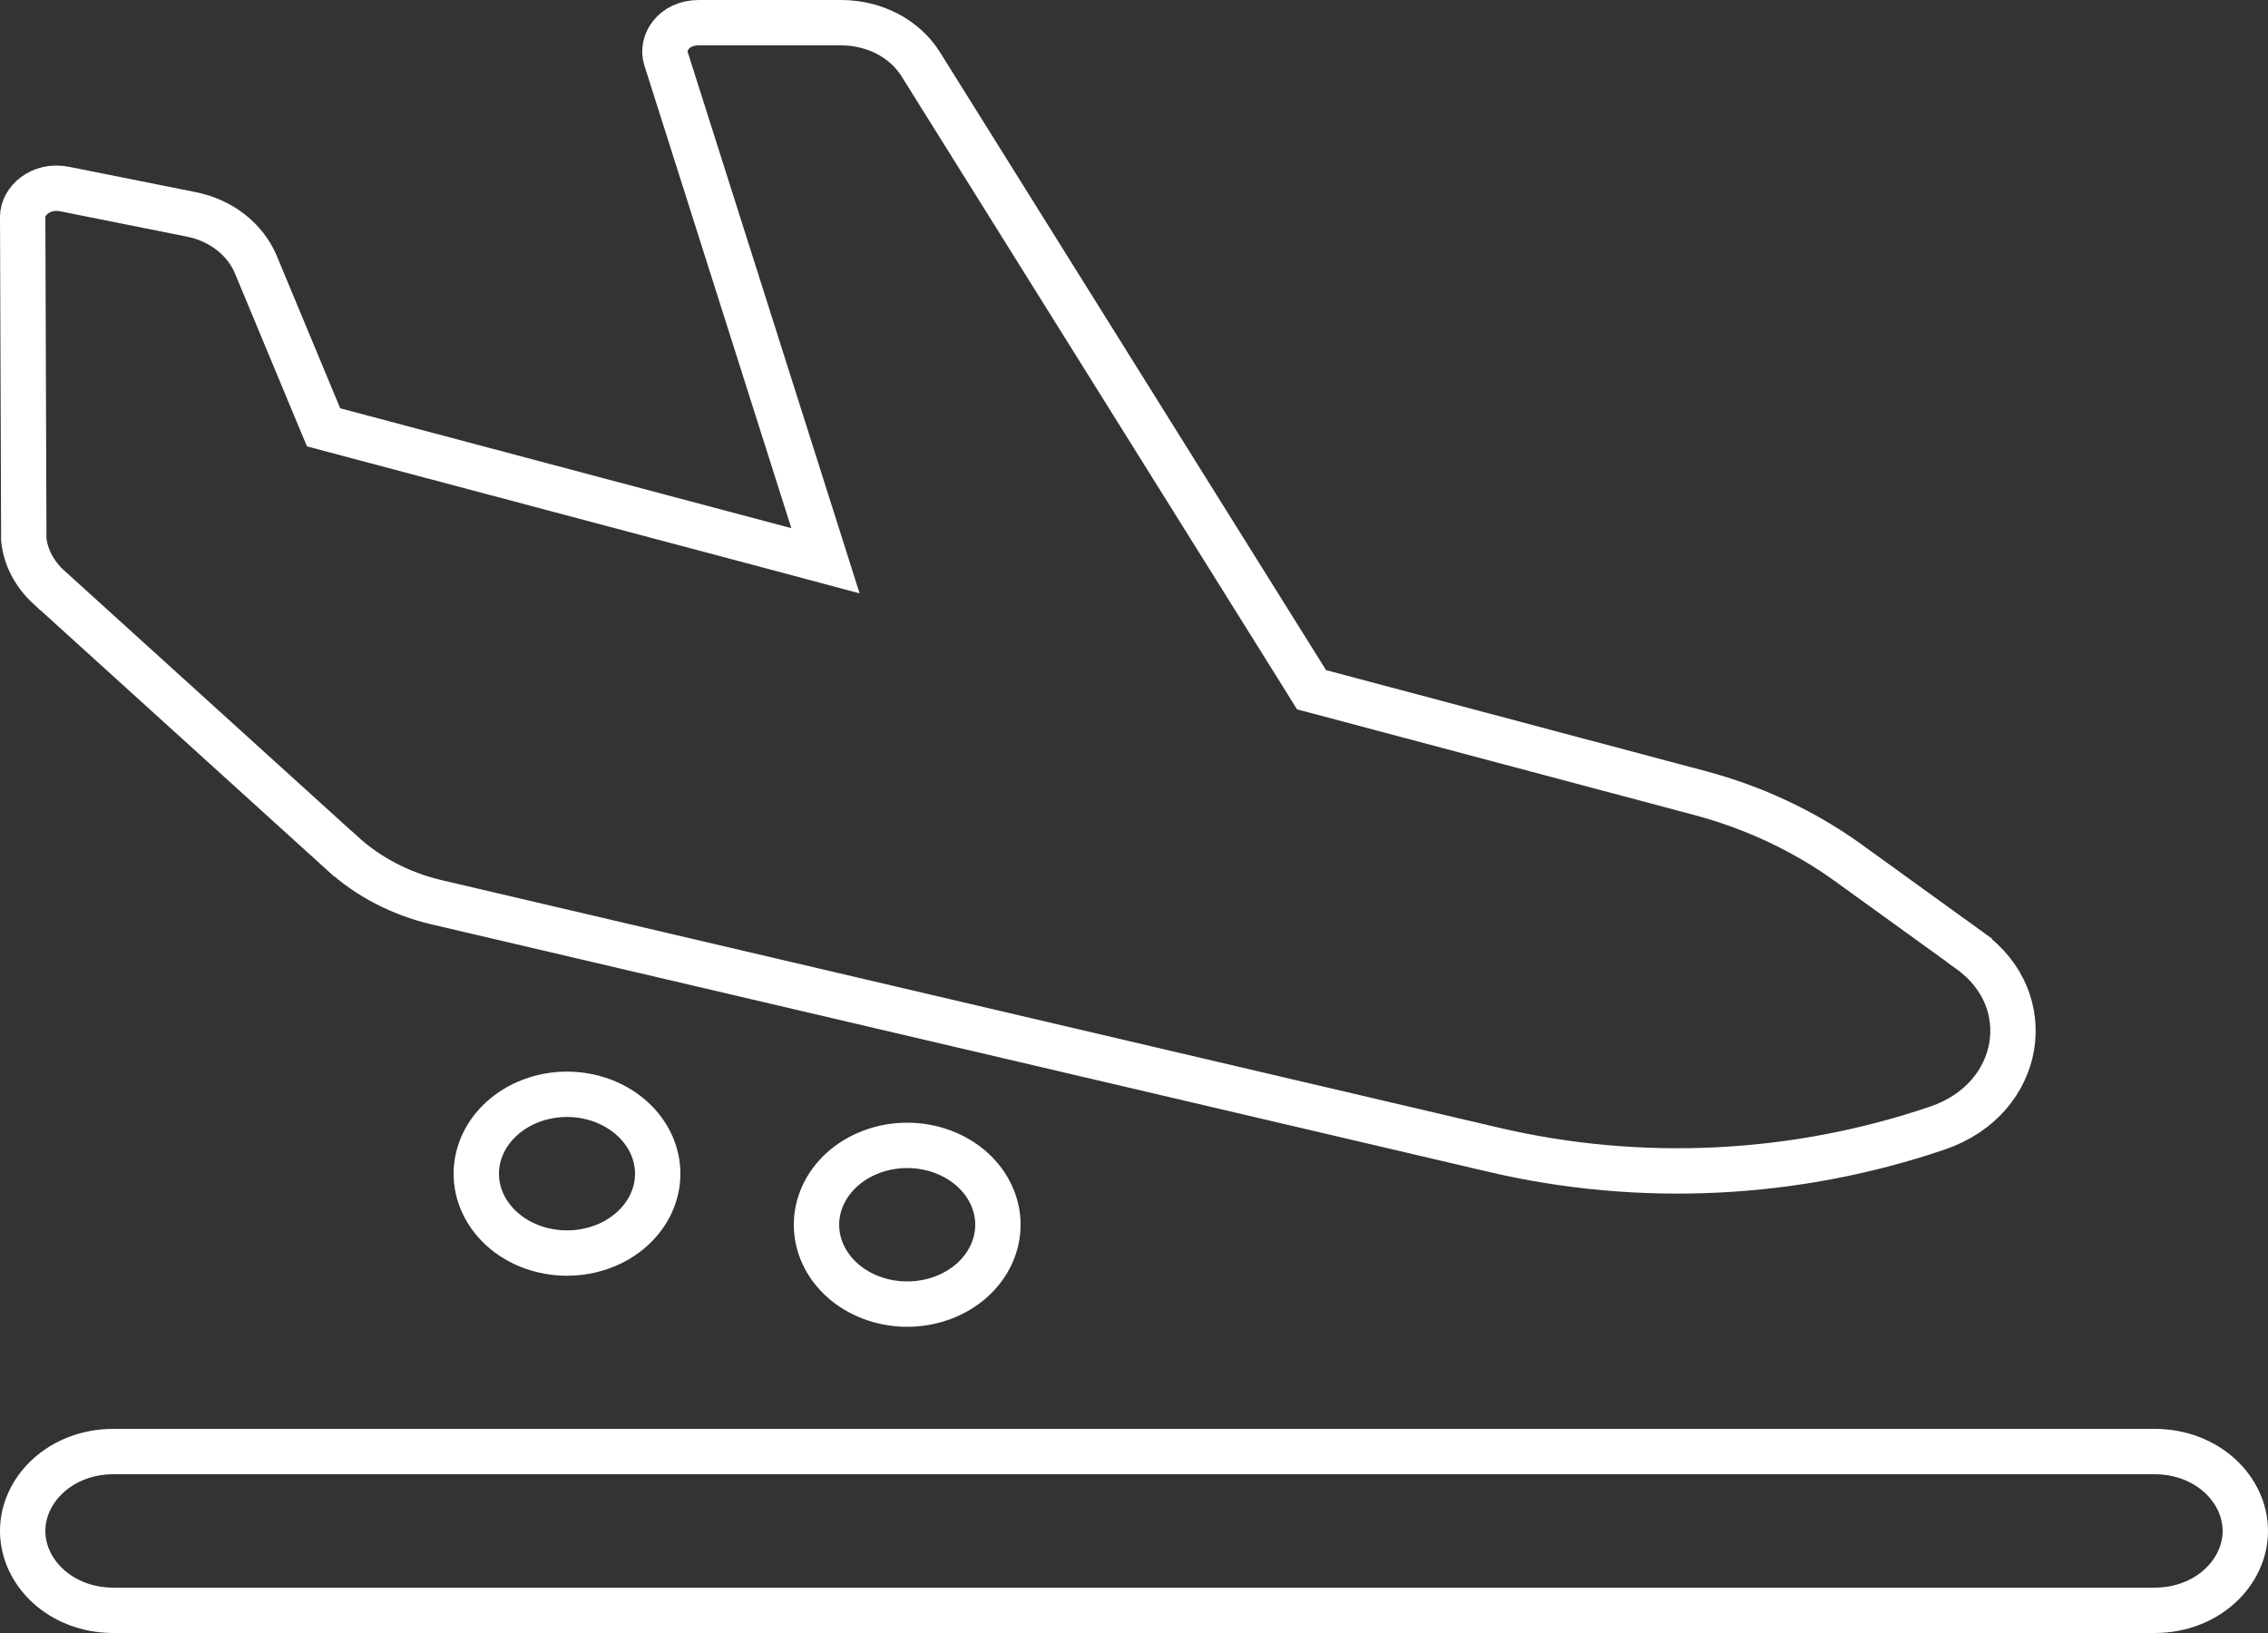 <svg width="25" height="18" viewBox="0 0 25 18" fill="none" xmlns="http://www.w3.org/2000/svg">
<rect x="0" y="0" width="25" height="18" fill="#333333" stroke="none"/>
<path d="M8.961 5.746L7.34 0.642C7.34 0.642 7.34 0.642 7.34 0.642C7.288 0.479 7.42 0.25 7.703 0.25H9.27C9.645 0.25 9.975 0.43 10.148 0.706L14.405 7.519L14.457 7.603L14.553 7.628L18.74 8.742L18.74 8.742C19.333 8.9 19.887 9.161 20.366 9.505C20.366 9.505 20.366 9.505 20.366 9.505L21.709 10.475L21.709 10.476C22.101 10.757 22.238 11.166 22.174 11.538C22.109 11.912 21.836 12.271 21.357 12.434L21.357 12.434C19.792 12.967 18.082 13.053 16.463 12.673L16.463 12.673L4.811 9.945C4.417 9.852 4.061 9.667 3.778 9.409L3.777 9.409L0.54 6.474C0.54 6.474 0.54 6.474 0.539 6.474C0.378 6.326 0.282 6.14 0.262 5.947L0.262 5.867L0.25 2.391C0.25 2.391 0.25 2.39 0.25 2.39C0.25 2.217 0.445 2.031 0.713 2.084C0.713 2.084 0.713 2.084 0.713 2.084L2.103 2.362L2.103 2.362L2.104 2.362C2.443 2.428 2.706 2.644 2.82 2.916C2.82 2.916 2.82 2.916 2.82 2.916L3.519 4.596L3.567 4.71L3.686 4.742L8.658 6.063L9.099 6.181L8.961 5.746ZM1.25 16H23.75C24.329 16 24.75 16.415 24.75 16.875C24.75 17.335 24.329 17.75 23.75 17.75H1.25C0.671 17.75 0.25 17.335 0.25 16.875C0.25 16.415 0.671 16 1.25 16ZM5.25 12.938C5.25 12.714 5.348 12.495 5.533 12.328C5.719 12.16 5.977 12.062 6.25 12.062C6.523 12.062 6.781 12.16 6.967 12.328C7.152 12.495 7.25 12.714 7.25 12.938C7.25 13.161 7.152 13.38 6.967 13.547C6.781 13.715 6.523 13.812 6.25 13.812C5.977 13.812 5.719 13.715 5.533 13.547C5.348 13.38 5.25 13.161 5.25 12.938ZM10 12.625C10.273 12.625 10.531 12.723 10.717 12.89C10.902 13.057 11 13.277 11 13.5C11 13.723 10.902 13.943 10.717 14.11C10.531 14.277 10.273 14.375 10 14.375C9.727 14.375 9.469 14.277 9.283 14.11C9.098 13.943 9 13.723 9 13.5C9 13.277 9.098 13.057 9.283 12.89C9.469 12.723 9.727 12.625 10 12.625Z" stroke="white" stroke-width="0.5"/>
</svg>
